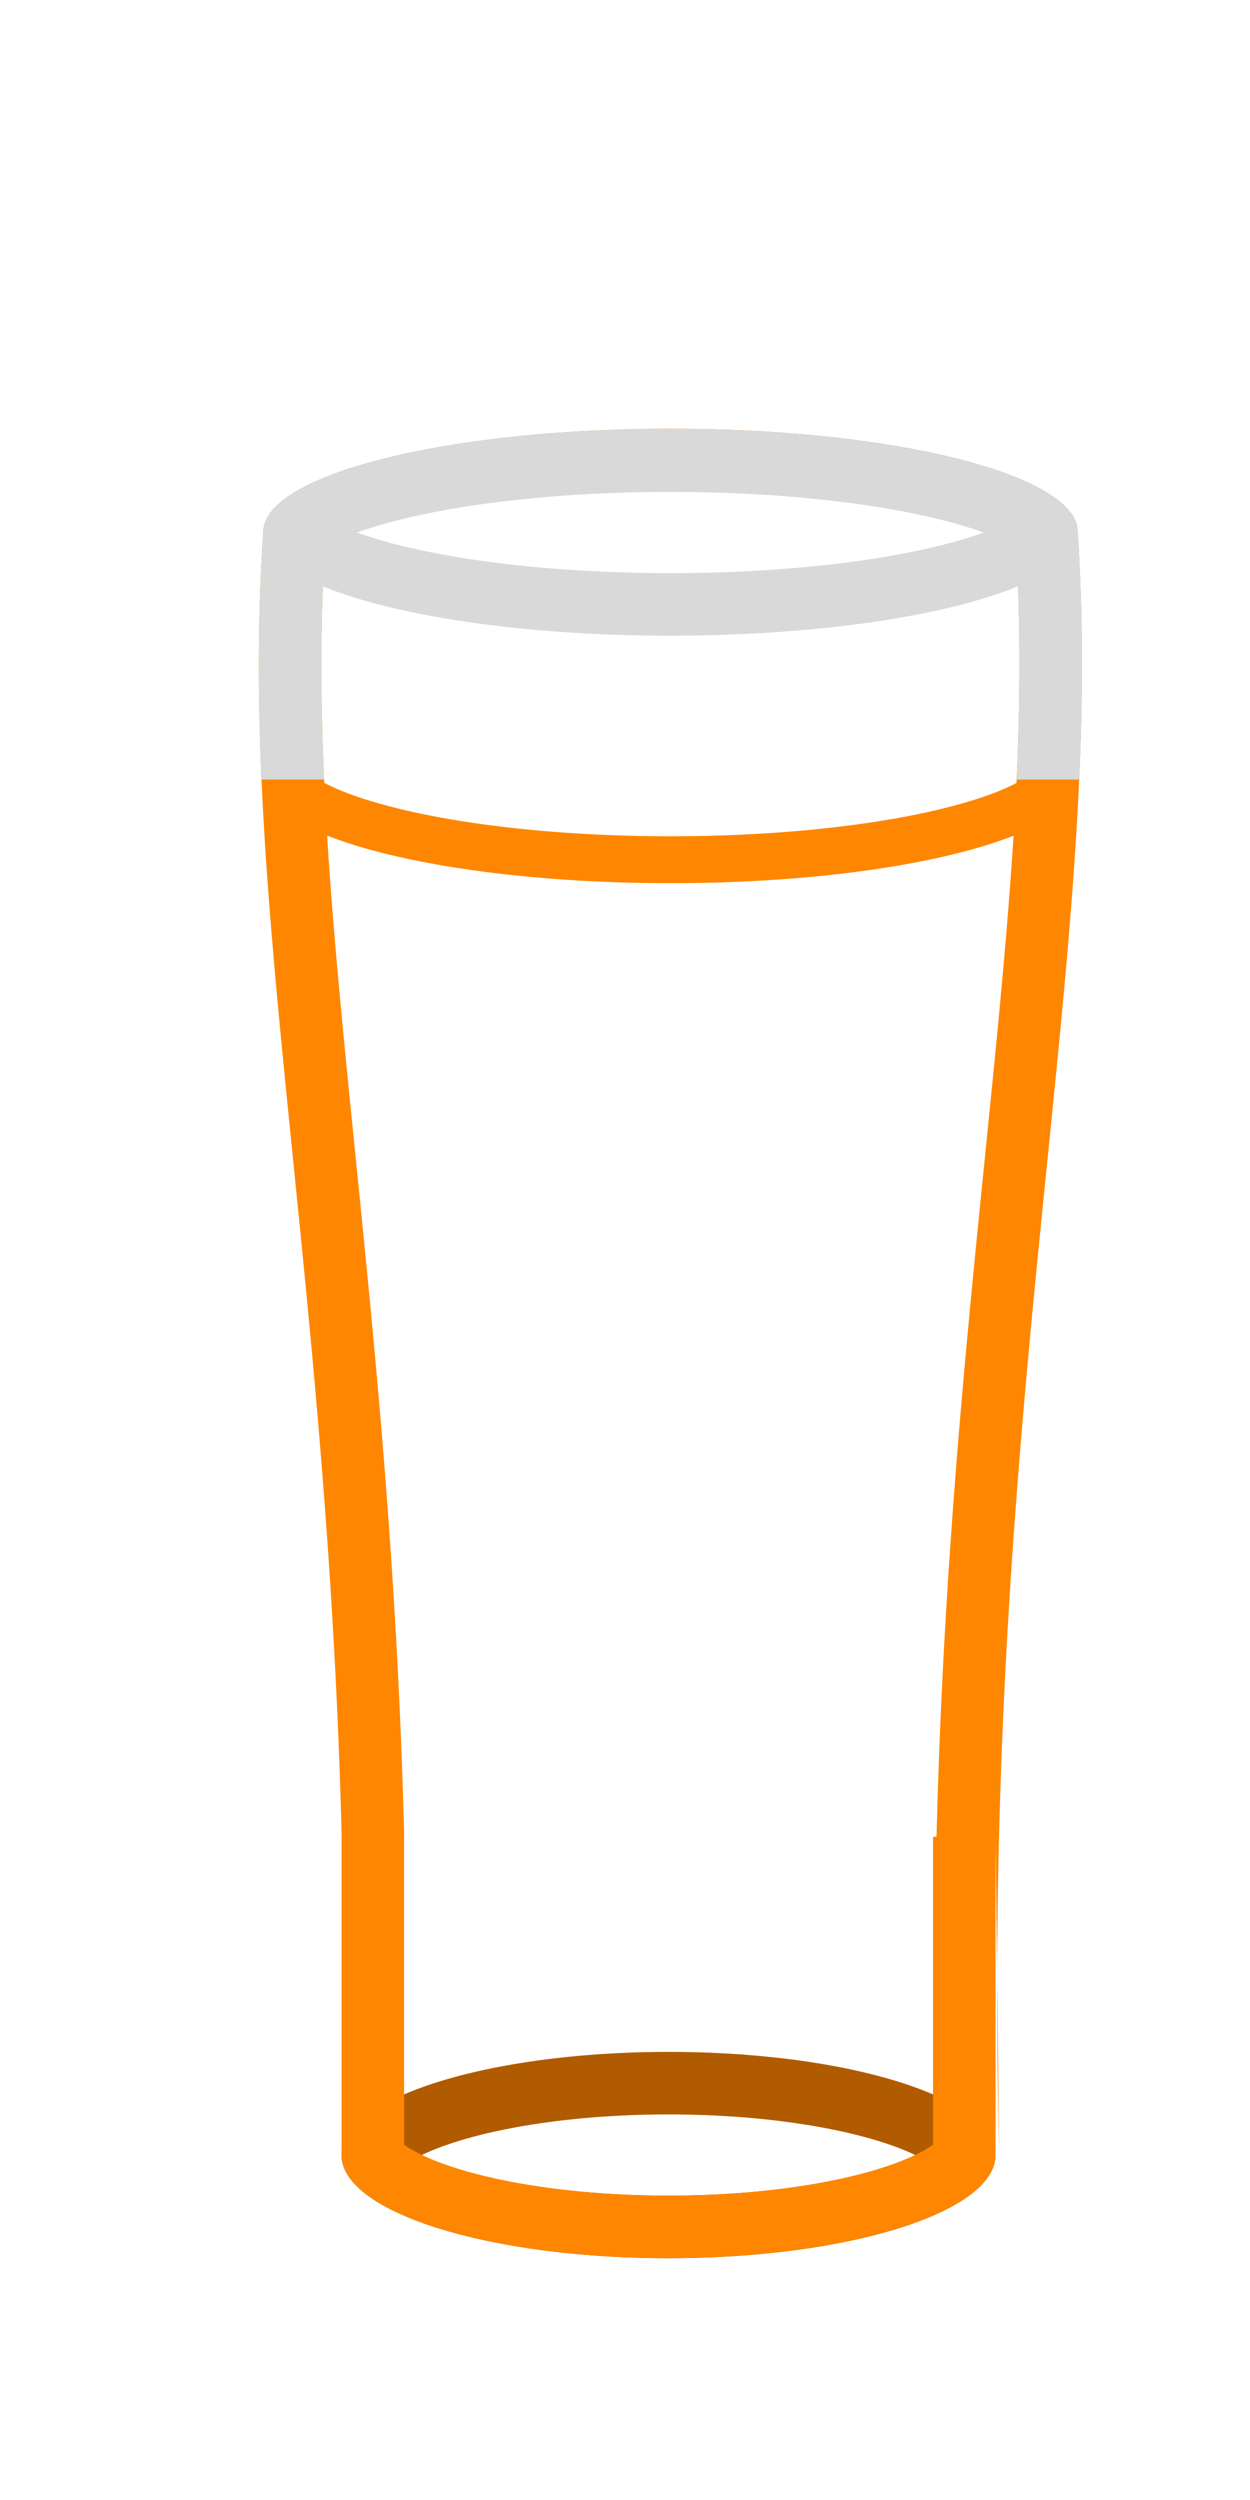 <?xml version="1.0" encoding="UTF-8" standalone="no"?>
<!DOCTYPE svg PUBLIC "-//W3C//DTD SVG 1.1//EN" "http://www.w3.org/Graphics/SVG/1.1/DTD/svg11.dtd">
<svg width="100%" height="100%" viewBox="0 0 40 80" version="1.1" xmlns="http://www.w3.org/2000/svg" xmlns:xlink="http://www.w3.org/1999/xlink" xml:space="preserve" xmlns:serif="http://www.serif.com/" style="fill-rule:evenodd;clip-rule:evenodd;stroke-linejoin:round;stroke-miterlimit:1.414;">
    <g transform="matrix(1,0,0,1,0,-50)">
        <g id="Artboard5" transform="matrix(0.5,0,0,1.026,0,-1.282)">
            <rect x="0" y="50" width="80" height="78" style="fill:none;"/>
            <g transform="matrix(1.993,0,0,1.17,-71.813,6.924)">
                <path d="M57.771,91.501L58.04,91.504L58.307,91.508L58.573,91.514L58.837,91.522L59.098,91.532L59.358,91.543L59.615,91.556L59.87,91.57L60.123,91.587L60.373,91.604L60.621,91.624L60.866,91.645L61.109,91.667L61.348,91.691L61.585,91.716L61.819,91.743L62.05,91.771L62.278,91.801L62.503,91.832L62.725,91.865L62.943,91.898L63.158,91.933L63.369,91.97L63.577,92.008L63.781,92.047L63.981,92.087L64.177,92.128L64.37,92.171L64.558,92.215L64.743,92.26L64.923,92.306L65.099,92.353L65.271,92.401L65.438,92.451L65.601,92.501L65.759,92.553L65.913,92.605L66.062,92.659L66.134,92.686L66.206,92.713L66.276,92.74L66.345,92.768L66.413,92.796L66.479,92.824L66.544,92.853L66.608,92.882L66.671,92.911L66.732,92.94L66.792,92.969L66.851,92.999L66.908,93.028L66.964,93.058L67.019,93.088L67.072,93.119L67.124,93.149L67.174,93.18L67.223,93.211L67.271,93.242L67.318,93.273L67.362,93.305L67.406,93.337L67.448,93.368L67.488,93.4L67.528,93.433L67.565,93.465L67.601,93.498L67.636,93.53L67.669,93.563L67.701,93.596L67.731,93.629L67.759,93.663L67.787,93.696L67.812,93.73L67.836,93.763L67.858,93.797L67.879,93.831L67.898,93.866L67.916,93.9L67.931,93.934L67.946,93.969L67.958,94.004L67.969,94.039L67.979,94.074L67.986,94.109L67.992,94.144L67.997,94.179L67.999,94.214L68,94.25L67.999,94.286L67.997,94.321L67.992,94.356L67.986,94.391L67.979,94.426L67.969,94.461L67.958,94.496L67.946,94.531L67.931,94.566L67.916,94.6L67.898,94.634L67.879,94.669L67.858,94.703L67.836,94.737L67.812,94.77L67.787,94.804L67.759,94.837L67.731,94.871L67.701,94.904L67.669,94.937L67.636,94.97L67.601,95.002L67.565,95.035L67.528,95.067L67.488,95.1L67.448,95.132L67.406,95.163L67.362,95.195L67.318,95.227L67.271,95.258L67.223,95.289L67.174,95.32L67.124,95.351L67.072,95.381L67.019,95.412L66.964,95.442L66.908,95.472L66.851,95.501L66.792,95.531L66.732,95.56L66.671,95.589L66.608,95.618L66.544,95.647L66.479,95.676L66.413,95.704L66.345,95.732L66.276,95.76L66.206,95.787L66.134,95.814L66.062,95.841L65.913,95.895L65.759,95.947L65.601,95.999L65.438,96.049L65.271,96.099L65.099,96.147L64.923,96.194L64.743,96.24L64.558,96.285L64.37,96.329L64.177,96.372L63.981,96.413L63.781,96.453L63.577,96.492L63.369,96.53L63.158,96.567L62.943,96.602L62.725,96.635L62.503,96.668L62.278,96.699L62.05,96.729L61.819,96.757L61.585,96.784L61.348,96.809L61.109,96.833L60.866,96.855L60.621,96.876L60.373,96.896L60.123,96.913L59.87,96.93L59.615,96.944L59.358,96.957L59.098,96.968L58.837,96.978L58.573,96.986L58.307,96.992L58.04,96.996L57.771,96.999L57.5,97L57.229,96.999L56.96,96.996L56.693,96.992L56.427,96.986L56.163,96.978L55.902,96.968L55.642,96.957L55.385,96.944L55.13,96.93L54.877,96.913L54.627,96.896L54.379,96.876L54.134,96.855L53.891,96.833L53.652,96.809L53.415,96.784L53.181,96.757L52.95,96.729L52.722,96.699L52.497,96.668L52.275,96.635L52.057,96.602L51.842,96.567L51.631,96.53L51.423,96.492L51.219,96.453L51.019,96.413L50.823,96.372L50.63,96.329L50.442,96.285L50.257,96.24L50.077,96.194L49.901,96.147L49.729,96.099L49.562,96.049L49.399,95.999L49.241,95.947L49.087,95.895L48.938,95.841L48.866,95.814L48.794,95.787L48.724,95.76L48.655,95.732L48.587,95.704L48.521,95.676L48.456,95.647L48.392,95.618L48.329,95.589L48.268,95.56L48.208,95.531L48.149,95.501L48.092,95.472L48.036,95.442L47.981,95.412L47.928,95.381L47.876,95.351L47.826,95.32L47.777,95.289L47.729,95.258L47.682,95.227L47.638,95.195L47.594,95.163L47.552,95.132L47.512,95.1L47.472,95.067L47.435,95.035L47.399,95.002L47.364,94.97L47.331,94.937L47.299,94.904L47.269,94.871L47.241,94.837L47.213,94.804L47.188,94.77L47.164,94.737L47.142,94.703L47.121,94.669L47.102,94.634L47.084,94.6L47.069,94.566L47.054,94.531L47.042,94.496L47.031,94.461L47.021,94.426L47.014,94.391L47.008,94.356L47.003,94.321L47.001,94.286L47,94.25L47.001,94.214L47.003,94.179L47.008,94.144L47.014,94.109L47.021,94.074L47.031,94.039L47.042,94.004L47.054,93.969L47.069,93.934L47.084,93.9L47.102,93.866L47.121,93.831L47.142,93.797L47.164,93.763L47.188,93.73L47.213,93.696L47.241,93.663L47.269,93.629L47.299,93.596L47.331,93.563L47.364,93.53L47.399,93.498L47.435,93.465L47.472,93.433L47.512,93.4L47.552,93.368L47.594,93.337L47.638,93.305L47.682,93.273L47.729,93.242L47.777,93.211L47.826,93.18L47.876,93.149L47.928,93.119L47.981,93.088L48.036,93.058L48.092,93.028L48.149,92.999L48.208,92.969L48.268,92.94L48.329,92.911L48.392,92.882L48.456,92.853L48.521,92.824L48.587,92.796L48.655,92.768L48.724,92.74L48.794,92.713L48.866,92.686L48.938,92.659L49.087,92.605L49.241,92.553L49.399,92.501L49.562,92.451L49.729,92.401L49.901,92.353L50.077,92.306L50.257,92.26L50.442,92.215L50.63,92.171L50.823,92.128L51.019,92.087L51.219,92.047L51.423,92.008L51.631,91.97L51.842,91.933L52.057,91.898L52.275,91.865L52.497,91.832L52.722,91.801L52.95,91.771L53.181,91.743L53.415,91.716L53.652,91.691L53.891,91.667L54.134,91.645L54.379,91.624L54.627,91.604L54.877,91.587L55.13,91.57L55.385,91.556L55.642,91.543L55.902,91.532L56.163,91.522L56.427,91.514L56.693,91.508L56.96,91.504L57.229,91.501L57.5,91.5L57.771,91.501ZM57.245,93.168L56.992,93.171L56.741,93.175L56.491,93.181L56.244,93.188L55.999,93.197L55.755,93.208L55.514,93.22L55.276,93.233L55.04,93.248L54.806,93.265L54.575,93.283L54.347,93.302L54.122,93.323L53.899,93.345L53.68,93.369L53.464,93.394L53.251,93.42L53.042,93.447L52.836,93.475L52.633,93.505L52.435,93.536L52.24,93.568L52.049,93.601L51.863,93.634L51.68,93.669L51.502,93.705L51.328,93.742L51.159,93.779L50.995,93.817L50.835,93.856L50.68,93.896L50.531,93.936L50.387,93.977L50.248,94.017L50.115,94.059L49.988,94.1L49.867,94.141L49.747,94.184L49.696,94.203L49.643,94.224L49.591,94.244L49.576,94.25L49.591,94.256L49.643,94.276L49.696,94.297L49.747,94.316L49.867,94.359L49.988,94.4L50.115,94.441L50.248,94.483L50.387,94.523L50.531,94.564L50.68,94.604L50.835,94.644L50.995,94.683L51.159,94.721L51.328,94.758L51.502,94.795L51.68,94.831L51.863,94.866L52.049,94.899L52.24,94.932L52.435,94.964L52.633,94.995L52.836,95.025L53.042,95.053L53.251,95.08L53.464,95.106L53.68,95.131L53.899,95.155L54.122,95.177L54.347,95.198L54.575,95.217L54.806,95.235L55.04,95.252L55.276,95.267L55.514,95.28L55.755,95.292L55.999,95.303L56.244,95.312L56.491,95.319L56.741,95.325L56.992,95.329L57.245,95.332L57.5,95.333L57.755,95.332L58.008,95.329L58.259,95.325L58.509,95.319L58.756,95.312L59.001,95.303L59.245,95.292L59.486,95.28L59.724,95.267L59.96,95.252L60.194,95.235L60.425,95.217L60.653,95.198L60.878,95.177L61.101,95.155L61.32,95.131L61.536,95.106L61.749,95.08L61.958,95.053L62.164,95.025L62.367,94.995L62.565,94.964L62.76,94.932L62.951,94.899L63.137,94.866L63.32,94.831L63.498,94.795L63.672,94.758L63.841,94.721L64.005,94.683L64.165,94.644L64.32,94.604L64.469,94.564L64.613,94.523L64.752,94.483L64.885,94.441L65.012,94.4L65.133,94.359L65.253,94.316L65.304,94.297L65.357,94.276L65.409,94.256L65.424,94.25L65.409,94.244L65.357,94.224L65.304,94.203L65.253,94.184L65.133,94.141L65.012,94.1L64.885,94.059L64.752,94.017L64.613,93.977L64.469,93.936L64.32,93.896L64.165,93.856L64.005,93.817L63.841,93.779L63.672,93.742L63.498,93.705L63.32,93.669L63.137,93.634L62.951,93.601L62.76,93.568L62.565,93.536L62.367,93.505L62.164,93.475L61.958,93.447L61.749,93.42L61.536,93.394L61.32,93.369L61.101,93.345L60.878,93.323L60.653,93.302L60.425,93.283L60.194,93.265L59.96,93.248L59.724,93.233L59.486,93.22L59.245,93.208L59.001,93.197L58.756,93.188L58.509,93.181L58.259,93.175L58.008,93.171L57.755,93.168L57.5,93.167L57.245,93.168Z" style="fill:rgb(177,91,0);"/>
            </g>
            <g transform="matrix(2.484,0,0,1.17,-99.918,-35.962)">
                <clipPath id="_clip1">
                    <rect x="43.509" y="94.25" width="26.418" height="11.733"/>
                </clipPath>
                <g clip-path="url(#_clip1)">
                    <path d="M57.771,91.501L58.04,91.504L58.307,91.508L58.573,91.514L58.837,91.522L59.098,91.532L59.358,91.543L59.615,91.556L59.87,91.57L60.123,91.587L60.373,91.604L60.621,91.624L60.866,91.645L61.109,91.667L61.348,91.691L61.585,91.716L61.819,91.743L62.05,91.771L62.278,91.801L62.503,91.832L62.725,91.865L62.943,91.898L63.158,91.933L63.369,91.97L63.577,92.008L63.781,92.047L63.981,92.087L64.177,92.128L64.37,92.171L64.558,92.215L64.743,92.26L64.923,92.306L65.099,92.353L65.271,92.401L65.438,92.451L65.601,92.501L65.759,92.553L65.913,92.605L65.988,92.632L66.062,92.659L66.134,92.686L66.206,92.713L66.276,92.74L66.345,92.768L66.413,92.796L66.479,92.824L66.544,92.853L66.608,92.882L66.671,92.911L66.732,92.94L66.792,92.969L66.851,92.999L66.908,93.028L66.964,93.058L67.019,93.088L67.072,93.119L67.124,93.149L67.174,93.18L67.223,93.211L67.271,93.242L67.318,93.273L67.362,93.305L67.406,93.337L67.448,93.368L67.488,93.4L67.528,93.433L67.565,93.465L67.601,93.498L67.636,93.53L67.669,93.563L67.701,93.596L67.731,93.629L67.759,93.663L67.787,93.696L67.812,93.73L67.836,93.763L67.858,93.797L67.879,93.831L67.898,93.866L67.916,93.9L67.931,93.934L67.946,93.969L67.958,94.004L67.969,94.039L67.979,94.074L67.986,94.109L67.992,94.144L67.997,94.179L67.999,94.214L68,94.25L67.999,94.286L67.997,94.321L67.992,94.356L67.986,94.391L67.979,94.426L67.969,94.461L67.958,94.496L67.946,94.531L67.931,94.566L67.916,94.6L67.898,94.634L67.879,94.669L67.858,94.703L67.836,94.737L67.812,94.77L67.787,94.804L67.759,94.837L67.731,94.871L67.701,94.904L67.669,94.937L67.636,94.97L67.601,95.002L67.565,95.035L67.528,95.067L67.488,95.1L67.448,95.132L67.406,95.163L67.362,95.195L67.318,95.227L67.271,95.258L67.223,95.289L67.174,95.32L67.124,95.351L67.072,95.381L67.019,95.412L66.964,95.442L66.908,95.472L66.851,95.501L66.792,95.531L66.732,95.56L66.671,95.589L66.608,95.618L66.544,95.647L66.479,95.676L66.413,95.704L66.345,95.732L66.276,95.76L66.206,95.787L66.134,95.814L66.062,95.841L65.988,95.868L65.913,95.895L65.759,95.947L65.601,95.999L65.438,96.049L65.271,96.099L65.099,96.147L64.923,96.194L64.743,96.24L64.558,96.285L64.37,96.329L64.177,96.372L63.981,96.413L63.781,96.453L63.577,96.492L63.369,96.53L63.158,96.567L62.943,96.602L62.725,96.635L62.503,96.668L62.278,96.699L62.05,96.729L61.819,96.757L61.585,96.784L61.348,96.809L61.109,96.833L60.866,96.855L60.621,96.876L60.373,96.896L60.123,96.913L59.87,96.93L59.615,96.944L59.358,96.957L59.098,96.968L58.837,96.978L58.573,96.986L58.307,96.992L58.04,96.996L57.771,96.999L57.5,97L57.229,96.999L56.96,96.996L56.693,96.992L56.427,96.986L56.163,96.978L55.902,96.968L55.642,96.957L55.385,96.944L55.13,96.93L54.877,96.913L54.627,96.896L54.379,96.876L54.134,96.855L53.891,96.833L53.652,96.809L53.415,96.784L53.181,96.757L52.95,96.729L52.722,96.699L52.497,96.668L52.275,96.635L52.057,96.602L51.842,96.567L51.631,96.53L51.423,96.492L51.219,96.453L51.019,96.413L50.823,96.372L50.63,96.329L50.442,96.285L50.257,96.24L50.077,96.194L49.901,96.147L49.729,96.099L49.562,96.049L49.399,95.999L49.241,95.947L49.087,95.895L49.012,95.868L48.938,95.841L48.866,95.814L48.794,95.787L48.724,95.76L48.655,95.732L48.587,95.704L48.521,95.676L48.456,95.647L48.392,95.618L48.329,95.589L48.268,95.56L48.208,95.531L48.149,95.501L48.092,95.472L48.036,95.442L47.981,95.412L47.928,95.381L47.876,95.351L47.826,95.32L47.777,95.289L47.729,95.258L47.682,95.227L47.638,95.195L47.594,95.163L47.552,95.132L47.512,95.1L47.472,95.067L47.435,95.035L47.399,95.002L47.364,94.97L47.331,94.937L47.299,94.904L47.269,94.871L47.241,94.837L47.213,94.804L47.188,94.77L47.164,94.737L47.142,94.703L47.121,94.669L47.102,94.634L47.084,94.6L47.069,94.566L47.054,94.531L47.042,94.496L47.031,94.461L47.021,94.426L47.014,94.391L47.008,94.356L47.003,94.321L47.001,94.286L47,94.25L47.001,94.214L47.003,94.179L47.008,94.144L47.014,94.109L47.021,94.074L47.031,94.039L47.042,94.004L47.054,93.969L47.069,93.934L47.084,93.9L47.102,93.866L47.121,93.831L47.142,93.797L47.164,93.763L47.188,93.73L47.213,93.696L47.241,93.663L47.269,93.629L47.299,93.596L47.331,93.563L47.364,93.53L47.399,93.498L47.435,93.465L47.472,93.433L47.512,93.4L47.552,93.368L47.594,93.337L47.638,93.305L47.682,93.273L47.729,93.242L47.777,93.211L47.826,93.18L47.876,93.149L47.928,93.119L47.981,93.088L48.036,93.058L48.092,93.028L48.149,92.999L48.208,92.969L48.268,92.94L48.329,92.911L48.392,92.882L48.456,92.853L48.521,92.824L48.587,92.796L48.655,92.768L48.724,92.74L48.794,92.713L48.866,92.686L48.938,92.659L49.012,92.632L49.087,92.605L49.241,92.553L49.399,92.501L49.562,92.451L49.729,92.401L49.901,92.353L50.077,92.306L50.257,92.26L50.442,92.215L50.63,92.171L50.823,92.128L51.019,92.087L51.219,92.047L51.423,92.008L51.631,91.97L51.842,91.933L52.057,91.898L52.275,91.865L52.497,91.832L52.722,91.801L52.95,91.771L53.181,91.743L53.415,91.716L53.652,91.691L53.891,91.667L54.134,91.645L54.379,91.624L54.627,91.604L54.877,91.587L55.13,91.57L55.385,91.556L55.642,91.543L55.902,91.532L56.163,91.522L56.427,91.514L56.693,91.508L56.96,91.504L57.229,91.501L57.5,91.5L57.771,91.501ZM57.237,92.751L56.976,92.754L56.716,92.758L56.458,92.764L56.202,92.772L55.949,92.781L55.697,92.792L55.448,92.805L55.2,92.819L54.956,92.834L54.714,92.852L54.474,92.87L54.237,92.89L54.003,92.912L53.772,92.935L53.543,92.96L53.318,92.985L53.096,93.013L52.877,93.041L52.661,93.071L52.449,93.102L52.241,93.134L52.036,93.168L51.835,93.202L51.637,93.238L51.444,93.275L51.255,93.313L51.07,93.352L50.889,93.392L50.712,93.433L50.54,93.475L50.373,93.518L50.211,93.562L50.053,93.606L49.9,93.651L49.753,93.697L49.611,93.743L49.472,93.79L49.408,93.813L49.343,93.837L49.28,93.86L49.218,93.884L49.157,93.908L49.098,93.931L49.041,93.955L48.985,93.979L48.931,94.003L48.878,94.026L48.827,94.05L48.778,94.073L48.73,94.097L48.684,94.12L48.64,94.143L48.597,94.165L48.557,94.188L48.518,94.21L48.481,94.232L48.451,94.25L48.481,94.268L48.518,94.29L48.557,94.312L48.597,94.335L48.64,94.357L48.684,94.38L48.73,94.403L48.778,94.427L48.827,94.45L48.878,94.474L48.931,94.497L48.985,94.521L49.041,94.545L49.098,94.569L49.157,94.592L49.218,94.616L49.28,94.64L49.343,94.663L49.408,94.687L49.472,94.71L49.611,94.757L49.753,94.803L49.9,94.849L50.053,94.894L50.211,94.938L50.373,94.982L50.54,95.025L50.712,95.067L50.889,95.108L51.07,95.148L51.255,95.187L51.444,95.225L51.637,95.262L51.835,95.298L52.036,95.332L52.241,95.366L52.449,95.398L52.661,95.429L52.877,95.459L53.096,95.487L53.318,95.515L53.543,95.54L53.772,95.565L54.003,95.588L54.237,95.61L54.474,95.63L54.714,95.648L54.956,95.666L55.2,95.681L55.448,95.695L55.697,95.708L55.949,95.719L56.202,95.728L56.458,95.736L56.716,95.742L56.976,95.746L57.237,95.749L57.5,95.75L57.763,95.749L58.024,95.746L58.284,95.742L58.542,95.736L58.798,95.728L59.051,95.719L59.303,95.708L59.552,95.695L59.8,95.681L60.044,95.666L60.286,95.648L60.526,95.63L60.763,95.61L60.997,95.588L61.228,95.565L61.457,95.54L61.682,95.515L61.904,95.487L62.123,95.459L62.339,95.429L62.551,95.398L62.759,95.366L62.964,95.332L63.165,95.298L63.363,95.262L63.556,95.225L63.745,95.187L63.93,95.148L64.111,95.108L64.288,95.067L64.46,95.025L64.627,94.982L64.789,94.938L64.947,94.894L65.1,94.849L65.247,94.803L65.389,94.757L65.528,94.71L65.592,94.687L65.657,94.663L65.72,94.64L65.782,94.616L65.843,94.592L65.902,94.569L65.959,94.545L66.015,94.521L66.069,94.497L66.122,94.474L66.173,94.45L66.222,94.427L66.27,94.403L66.316,94.38L66.36,94.357L66.403,94.335L66.443,94.312L66.482,94.29L66.519,94.268L66.549,94.25L66.519,94.232L66.482,94.21L66.443,94.188L66.403,94.165L66.36,94.143L66.316,94.12L66.27,94.097L66.222,94.073L66.173,94.05L66.122,94.026L66.069,94.003L66.015,93.979L65.959,93.955L65.902,93.931L65.843,93.908L65.782,93.884L65.72,93.86L65.657,93.837L65.592,93.813L65.528,93.79L65.389,93.743L65.247,93.697L65.1,93.651L64.947,93.606L64.789,93.562L64.627,93.518L64.46,93.475L64.288,93.433L64.111,93.392L63.93,93.352L63.745,93.313L63.556,93.275L63.363,93.238L63.165,93.202L62.964,93.168L62.759,93.134L62.551,93.102L62.339,93.071L62.123,93.041L61.904,93.013L61.682,92.985L61.457,92.96L61.228,92.935L60.997,92.912L60.763,92.89L60.526,92.87L60.286,92.852L60.044,92.834L59.8,92.819L59.552,92.805L59.303,92.792L59.051,92.781L58.798,92.772L58.542,92.764L58.284,92.758L58.024,92.754L57.763,92.751L57.5,92.75L57.237,92.751Z" style="fill:rgb(255,134,0);"/>
                </g>
            </g>
            <g transform="matrix(1.339,0,0,0.858,-12.608,13.376)">
                <path d="M41.965,58.251L42.464,58.255L42.96,58.261L43.452,58.269L43.941,58.28L44.426,58.293L44.907,58.309L45.384,58.326L45.856,58.346L46.325,58.368L46.789,58.392L47.248,58.419L47.703,58.447L48.152,58.478L48.597,58.51L49.036,58.545L49.47,58.581L49.898,58.62L50.321,58.661L50.737,58.703L51.148,58.747L51.552,58.793L51.95,58.841L52.342,58.891L52.727,58.942L53.105,58.995L53.476,59.05L53.841,59.107L54.197,59.165L54.547,59.225L54.889,59.286L55.223,59.349L55.549,59.413L55.868,59.479L56.178,59.546L56.48,59.615L56.773,59.685L57.058,59.757L57.197,59.793L57.334,59.83L57.468,59.867L57.6,59.904L57.731,59.942L57.858,59.979L57.984,60.018L58.107,60.056L58.228,60.095L58.346,60.134L58.462,60.173L58.576,60.213L58.687,60.253L58.796,60.293L58.902,60.334L59.006,60.375L59.107,60.416L59.206,60.457L59.302,60.499L59.396,60.541L59.487,60.583L59.575,60.626L59.661,60.668L59.745,60.711L59.825,60.754L59.903,60.798L59.978,60.841L60.051,60.885L60.12,60.93L60.187,60.974L60.252,61.018L60.313,61.063L60.372,61.108L60.428,61.154L60.481,61.199L60.531,61.245L60.578,61.29L60.622,61.337L60.664,61.383L60.702,61.429L60.737,61.476L60.77,61.523L60.799,61.57L60.826,61.617L60.849,61.664L60.87,61.712L60.887,61.759L60.901,61.807L60.912,61.855L60.92,61.903L60.925,61.952L60.926,62L60.926,62.018L60.954,62.351L60.981,62.684L61.004,63.017L61.026,63.351L61.046,63.684L61.063,64.018L61.078,64.352L61.091,64.687L61.102,65.021L61.112,65.356L61.119,65.692L61.124,66.028L61.127,66.364L61.128,66.7L61.128,67.037L61.126,67.375L61.122,67.713L61.116,68.052L61.108,68.391L61.099,68.731L61.088,69.071L61.075,69.412L61.061,69.754L61.046,70.096L61.028,70.439L61.01,70.783L60.989,71.128L60.968,71.473L60.945,71.819L60.92,72.166L60.895,72.514L60.868,72.863L60.839,73.213L60.81,73.563L60.747,74.268L60.68,74.976L60.608,75.689L60.532,76.406L60.453,77.128L60.37,77.855L60.283,78.587L60.194,79.324L60.102,80.067L60.007,80.815L59.91,81.57L59.711,83.098L59.505,84.652L59.295,86.233L59.084,87.845L58.978,88.662L58.872,89.487L58.767,90.321L58.663,91.163L58.56,92.013L58.458,92.873L58.358,93.741L58.26,94.619L58.164,95.506L58.07,96.402L57.979,97.309L57.89,98.225L57.805,99.152L57.723,100.089L57.684,100.562L57.645,101.037L57.607,101.515L57.571,101.996L57.535,102.48L57.5,102.966L57.467,103.455L57.435,103.947L57.403,104.442L57.374,104.94L57.345,105.441L57.317,105.945L57.291,106.451L57.266,106.961L57.243,107.474L57.221,107.989L57.2,108.508L57.181,109.03L57.163,109.555L57.147,110.083L57.132,110.615L57.119,111.149L57.108,111.687L57.098,112.228L57.09,112.772L57.084,113.32L57.079,113.871L57.076,114.426L57.174,120.839L57.148,120.013L57.126,119.194L57.108,118.383L57.094,117.578L57.084,116.779L57.078,115.988L57.075,115.204L57.076,114.426L57,109.433L57,121L56.999,121.048L56.995,121.097L56.989,121.145L56.98,121.193L56.968,121.241L56.954,121.288L56.938,121.336L56.919,121.383L56.898,121.43L56.874,121.477L56.848,121.524L56.82,121.571L56.789,121.617L56.756,121.663L56.72,121.71L56.682,121.755L56.642,121.801L56.6,121.846L56.555,121.892L56.508,121.937L56.458,121.982L56.407,122.026L56.353,122.07L56.297,122.115L56.239,122.159L56.178,122.202L56.116,122.246L56.051,122.289L55.984,122.332L55.915,122.374L55.844,122.417L55.771,122.459L55.696,122.501L55.619,122.543L55.539,122.584L55.458,122.625L55.375,122.666L55.289,122.707L55.202,122.747L55.113,122.787L55.021,122.827L54.928,122.866L54.833,122.905L54.736,122.944L54.637,122.982L54.536,123.021L54.434,123.058L54.329,123.096L54.223,123.133L54.115,123.17L53.893,123.243L53.665,123.315L53.429,123.385L53.187,123.454L52.938,123.521L52.682,123.587L52.42,123.651L52.152,123.714L51.877,123.775L51.597,123.835L51.31,123.893L51.018,123.95L50.72,124.005L50.416,124.058L50.107,124.109L49.793,124.159L49.473,124.207L49.148,124.253L48.818,124.297L48.484,124.339L48.145,124.38L47.801,124.419L47.452,124.455L47.1,124.49L46.743,124.522L46.382,124.553L46.017,124.581L45.648,124.608L45.275,124.632L44.899,124.654L44.52,124.674L44.137,124.691L43.75,124.707L43.361,124.72L42.969,124.731L42.573,124.739L42.175,124.745L41.775,124.749L41.372,124.75L40.968,124.749L40.568,124.745L40.17,124.739L39.775,124.731L39.382,124.72L38.993,124.707L38.607,124.691L38.224,124.674L37.844,124.654L37.468,124.632L37.095,124.608L36.726,124.581L36.361,124.553L36,124.522L35.643,124.49L35.291,124.455L34.942,124.419L34.599,124.38L34.259,124.339L33.925,124.297L33.595,124.253L33.27,124.207L32.951,124.159L32.636,124.109L32.327,124.058L32.023,124.005L31.725,123.95L31.433,123.893L31.146,123.835L30.866,123.775L30.591,123.714L30.323,123.651L30.061,123.587L29.805,123.521L29.556,123.454L29.314,123.385L29.078,123.315L28.85,123.243L28.628,123.17L28.52,123.133L28.414,123.096L28.309,123.058L28.207,123.021L28.106,122.982L28.007,122.944L27.91,122.905L27.815,122.866L27.722,122.827L27.631,122.787L27.541,122.747L27.454,122.707L27.369,122.666L27.285,122.625L27.204,122.584L27.125,122.543L27.047,122.501L26.972,122.459L26.899,122.417L26.828,122.374L26.759,122.332L26.692,122.289L26.627,122.246L26.565,122.202L26.505,122.159L26.446,122.115L26.39,122.07L26.336,122.026L26.285,121.982L26.236,121.937L26.188,121.892L26.144,121.846L26.101,121.801L26.061,121.755L26.023,121.71L25.987,121.663L25.954,121.617L25.923,121.571L25.895,121.524L25.869,121.477L25.845,121.43L25.824,121.383L25.805,121.336L25.789,121.288L25.775,121.241L25.764,121.193L25.755,121.145L25.748,121.097L25.744,121.048L25.743,121C25.743,121 25.743,109.308 25.743,109.308L25.726,108.823L25.707,108.341L25.688,107.861L25.667,107.384L25.645,106.909L25.621,106.437L25.597,105.968L25.571,105.501L25.545,105.037L25.517,104.575L25.488,104.116L25.459,103.659L25.428,103.205L25.396,102.753L25.33,101.857L25.261,100.97L25.188,100.092L25.112,99.224L25.033,98.364L24.951,97.513L24.867,96.671L24.78,95.838L24.692,95.012L24.601,94.195L24.509,93.386L24.416,92.585L24.321,91.792L24.225,91.006L24.128,90.227L24.031,89.456L23.933,88.691L23.737,87.183L23.541,85.701L23.348,84.243L23.158,82.81L22.974,81.398L22.885,80.7L22.798,80.007L22.713,79.319L22.63,78.636L22.55,77.958L22.473,77.283L22.399,76.613L22.328,75.948L22.26,75.286L22.196,74.627L22.136,73.973L22.08,73.322L22.029,72.674L21.981,72.029L21.96,71.708L21.939,71.387L21.919,71.067L21.901,70.748L21.884,70.429L21.869,70.111L21.854,69.794L21.841,69.477L21.83,69.161L21.819,68.846L21.811,68.531L21.803,68.216L21.797,67.902L21.793,67.588L21.79,67.275L21.789,66.962L21.789,66.65L21.791,66.338L21.795,66.027L21.8,65.715L21.807,65.404L21.815,65.094L21.825,64.783L21.837,64.473L21.851,64.164L21.867,63.854L21.884,63.545L21.904,63.235L21.925,62.926L21.948,62.617L21.973,62.309L22,62L22.002,61.952L22.006,61.903L22.014,61.855L22.025,61.807L22.04,61.759L22.057,61.712L22.077,61.664L22.101,61.617L22.127,61.57L22.156,61.523L22.189,61.476L22.224,61.429L22.263,61.383L22.304,61.337L22.349,61.29L22.396,61.245L22.446,61.199L22.499,61.154L22.555,61.108L22.613,61.063L22.675,61.018L22.739,60.974L22.806,60.93L22.876,60.885L22.948,60.841L23.023,60.798L23.101,60.754L23.182,60.711L23.265,60.668L23.351,60.626L23.439,60.583L23.531,60.541L23.624,60.499L23.72,60.457L23.819,60.416L23.921,60.375L24.024,60.334L24.131,60.293L24.239,60.253L24.351,60.213L24.464,60.173L24.58,60.134L24.699,60.095L24.819,60.056L24.943,60.018L25.068,59.979L25.196,59.942L25.326,59.904L25.458,59.867L25.593,59.83L25.73,59.793L25.869,59.757L26.153,59.685L26.447,59.615L26.749,59.546L27.059,59.479L27.377,59.413L27.703,59.349L28.038,59.286L28.379,59.225L28.729,59.165L29.086,59.107L29.45,59.05L29.821,58.995L30.199,58.942L30.584,58.891L30.976,58.841L31.374,58.793L31.778,58.747L32.189,58.703L32.606,58.661L33.028,58.62L33.456,58.581L33.89,58.545L34.329,58.51L34.774,58.478L35.224,58.447L35.678,58.419L36.137,58.392L36.601,58.368L37.07,58.346L37.543,58.326L38.02,58.309L38.501,58.293L38.986,58.28L39.474,58.269L39.967,58.261L40.462,58.255L40.961,58.251L41.463,58.25L41.965,58.251ZM40.98,60.525L40.501,60.528L40.024,60.534L39.551,60.542L39.082,60.552L38.616,60.565L38.155,60.58L37.697,60.597L37.244,60.616L36.796,60.637L36.352,60.66L35.913,60.685L35.479,60.712L35.05,60.742L34.626,60.773L34.209,60.805L33.796,60.84L33.39,60.877L32.99,60.915L32.596,60.955L32.209,60.997L31.828,61.04L31.455,61.085L31.088,61.132L30.729,61.18L30.377,61.229L30.033,61.28L29.697,61.332L29.369,61.386L29.049,61.44L28.739,61.496L28.437,61.553L28.144,61.611L27.86,61.669L27.587,61.729L27.323,61.789L27.069,61.849L26.821,61.912L26.709,61.941L26.594,61.972L26.483,62.002L26.374,62.033L26.268,62.064L26.165,62.094L26.065,62.125L25.968,62.155L25.874,62.185L25.783,62.215L25.696,62.245L25.612,62.274L25.531,62.303L25.454,62.332L25.38,62.36L25.309,62.388L25.242,62.415L25.179,62.441L25.12,62.467L25.064,62.492L25.012,62.516L24.964,62.539L24.946,62.548L24.93,62.752L24.908,63.05L24.887,63.349L24.868,63.647L24.852,63.946L24.836,64.246L24.823,64.546L24.811,64.846L24.801,65.146L24.793,65.447L24.786,65.749L24.781,66.051L24.778,66.353L24.776,66.656L24.776,66.96L24.777,67.264L24.78,67.568L24.784,67.874L24.79,68.18L24.797,68.486L24.806,68.793L24.816,69.101L24.827,69.41L24.84,69.72L24.854,70.03L24.869,70.341L24.886,70.653L24.904,70.965L24.923,71.279L24.943,71.593L24.964,71.907L25.011,72.541L25.062,73.178L25.117,73.819L25.176,74.465L25.239,75.114L25.305,75.768L25.376,76.426L25.449,77.089L25.526,77.757L25.605,78.43L25.687,79.109L25.772,79.792L25.858,80.481L25.947,81.176L26.131,82.584L26.32,84.015L26.513,85.473L26.709,86.957L26.906,88.469L27.004,89.237L27.102,90.011L27.199,90.794L27.295,91.584L27.391,92.382L27.485,93.188L27.578,94.002L27.669,94.824L27.758,95.656L27.845,96.496L27.93,97.344L28.012,98.202L28.092,99.069L28.168,99.945L28.242,100.83L28.312,101.725L28.379,102.629L28.411,103.086L28.442,103.545L28.472,104.006L28.501,104.47L28.529,104.936L28.556,105.404L28.582,105.876L28.606,106.35L28.63,106.826L28.652,107.306L28.673,107.787L28.693,108.272L28.712,108.759L28.73,109.277L28.73,120.621L28.757,120.636L28.793,120.656L28.833,120.677L28.875,120.699L28.92,120.722L28.968,120.746L29.019,120.77L29.073,120.795L29.13,120.82L29.189,120.846L29.251,120.872L29.315,120.899L29.383,120.926L29.452,120.953L29.525,120.98L29.599,121.008L29.677,121.036L29.756,121.064L29.832,121.09L30.01,121.148L30.191,121.205L30.38,121.261L30.578,121.317L30.784,121.373L30.999,121.428L31.221,121.483L31.451,121.537L31.689,121.59L31.933,121.642L32.185,121.693L32.444,121.743L32.709,121.792L32.981,121.839L33.259,121.886L33.543,121.93L33.833,121.974L34.128,122.016L34.429,122.056L34.736,122.095L35.048,122.132L35.364,122.168L35.686,122.202L36.012,122.234L36.343,122.264L36.679,122.292L37.018,122.319L37.362,122.343L37.71,122.366L38.061,122.386L38.416,122.405L38.775,122.421L39.137,122.436L39.502,122.448L39.87,122.458L40.242,122.466L40.616,122.472L40.992,122.475L41.372,122.476L41.751,122.475L42.127,122.472L42.502,122.466L42.873,122.458L43.241,122.448L43.606,122.436L43.968,122.421L44.327,122.405L44.682,122.386L45.034,122.366L45.381,122.343L45.725,122.319L46.065,122.292L46.4,122.264L46.731,122.234L47.057,122.202L47.379,122.168L47.696,122.132L48.007,122.095L48.314,122.056L48.615,122.016L48.911,121.974L49.201,121.93L49.484,121.886L49.762,121.839L50.034,121.792L50.299,121.743L50.558,121.693L50.81,121.642L51.054,121.59L51.292,121.537L51.522,121.483L51.744,121.428L51.959,121.373L52.165,121.317L52.363,121.261L52.553,121.205L52.733,121.148L52.911,121.09L52.987,121.064L53.067,121.036L53.144,121.008L53.219,120.98L53.291,120.953L53.361,120.926L53.428,120.899L53.493,120.872L53.554,120.846L53.614,120.82L53.67,120.795L53.724,120.77L53.775,120.746L53.823,120.722L53.868,120.699L53.91,120.677L53.95,120.656L53.987,120.636L54.013,120.621L54.013,109.433L54.179,109.432L54.195,108.969L54.214,108.442L54.235,107.918L54.258,107.397L54.281,106.879L54.306,106.364L54.333,105.853L54.36,105.344L54.389,104.839L54.42,104.336L54.451,103.836L54.484,103.34L54.517,102.846L54.552,102.355L54.588,101.867L54.625,101.382L54.663,100.899L54.702,100.42L54.742,99.942L54.825,98.997L54.911,98.063L55,97.139L55.092,96.225L55.186,95.322L55.283,94.428L55.382,93.545L55.483,92.671L55.585,91.807L55.689,90.952L55.794,90.106L55.899,89.269L56.005,88.441L56.111,87.62L56.323,86.006L56.533,84.424L56.738,82.871L56.938,81.347L57.034,80.596L57.128,79.851L57.22,79.113L57.309,78.381L57.394,77.655L57.477,76.934L57.555,76.22L57.63,75.511L57.701,74.807L57.767,74.109L57.829,73.414L57.858,73.07L57.886,72.726L57.913,72.383L57.938,72.042L57.962,71.701L57.984,71.361L58.006,71.023L58.025,70.685L58.044,70.349L58.061,70.013L58.076,69.678L58.09,69.344L58.102,69.011L58.113,68.679L58.122,68.348L58.129,68.017L58.135,67.688L58.139,67.359L58.141,67.03L58.141,66.703L58.14,66.376L58.137,66.049L58.132,65.724L58.125,65.398L58.116,65.074L58.105,64.749L58.093,64.426L58.078,64.102L58.061,63.78L58.042,63.457L58.021,63.135L57.998,62.813L57.977,62.547L57.962,62.539L57.914,62.516L57.862,62.492L57.807,62.467L57.747,62.441L57.684,62.415L57.617,62.388L57.547,62.36L57.473,62.332L57.395,62.303L57.314,62.274L57.23,62.245L57.143,62.215L57.052,62.185L56.958,62.155L56.862,62.125L56.762,62.094L56.659,62.064L56.553,62.033L56.444,62.002L56.332,61.972L56.217,61.941L56.105,61.912L55.857,61.849L55.603,61.789L55.34,61.729L55.066,61.669L54.783,61.611L54.49,61.553L54.188,61.496L53.877,61.44L53.557,61.386L53.229,61.332L52.893,61.28L52.549,61.229L52.198,61.18L51.838,61.132L51.472,61.085L51.098,61.04L50.717,60.997L50.33,60.955L49.936,60.915L49.536,60.877L49.13,60.84L48.718,60.805L48.3,60.773L47.876,60.742L47.448,60.712L47.014,60.685L46.574,60.66L46.131,60.637L45.682,60.616L45.229,60.597L44.772,60.58L44.31,60.565L43.844,60.552L43.375,60.542L42.902,60.534L42.426,60.528L41.946,60.525L41.463,60.524L40.98,60.525Z" style="fill:rgb(255,134,0);"/>
            </g>
            <g transform="matrix(1.339,0,0,0.858,-12.608,13.376)">
                <clipPath id="_clip2">
                    <rect x="14.073" y="55" width="49" height="16"/>
                </clipPath>
                <g clip-path="url(#_clip2)">
                    <path d="M41.965,58.251L42.464,58.255L42.96,58.261L43.452,58.269L43.941,58.28L44.426,58.293L44.907,58.309L45.384,58.326L45.856,58.346L46.325,58.368L46.789,58.392L47.248,58.419L47.703,58.447L48.152,58.478L48.597,58.51L49.036,58.545L49.47,58.581L49.898,58.62L50.321,58.661L50.737,58.703L51.148,58.747L51.552,58.793L51.95,58.841L52.342,58.891L52.727,58.942L53.105,58.995L53.476,59.05L53.841,59.107L54.197,59.165L54.547,59.225L54.889,59.286L55.223,59.349L55.549,59.413L55.868,59.479L56.178,59.546L56.48,59.615L56.773,59.685L57.058,59.757L57.197,59.793L57.334,59.83L57.468,59.867L57.6,59.904L57.731,59.942L57.858,59.979L57.984,60.018L58.107,60.056L58.228,60.095L58.346,60.134L58.462,60.173L58.576,60.213L58.687,60.253L58.796,60.293L58.902,60.334L59.006,60.375L59.107,60.416L59.206,60.457L59.302,60.499L59.396,60.541L59.487,60.583L59.575,60.626L59.661,60.668L59.745,60.711L59.825,60.754L59.903,60.798L59.978,60.841L60.051,60.885L60.12,60.93L60.187,60.974L60.252,61.018L60.313,61.063L60.372,61.108L60.428,61.154L60.481,61.199L60.531,61.245L60.578,61.29L60.622,61.337L60.664,61.383L60.702,61.429L60.737,61.476L60.77,61.523L60.799,61.57L60.826,61.617L60.849,61.664L60.87,61.712L60.887,61.759L60.901,61.807L60.912,61.855L60.92,61.903L60.925,61.952L60.926,62L60.926,62.018L60.954,62.351L60.981,62.684L61.004,63.017L61.026,63.351L61.046,63.684L61.063,64.018L61.078,64.352L61.091,64.687L61.102,65.021L61.112,65.356L61.119,65.692L61.124,66.028L61.127,66.364L61.128,66.7L61.128,67.037L61.126,67.375L61.122,67.713L61.116,68.052L61.108,68.391L61.099,68.731L61.088,69.071L61.075,69.412L61.061,69.754L61.046,70.096L61.028,70.439L61.01,70.783L60.989,71.128L60.968,71.473L60.945,71.819L60.92,72.166L60.895,72.514L60.868,72.863L60.839,73.213L60.81,73.563L60.747,74.268L60.68,74.976L60.608,75.689L60.532,76.406L60.453,77.128L60.37,77.855L60.283,78.587L60.194,79.324L60.102,80.067L60.007,80.815L59.91,81.57L59.711,83.098L59.505,84.652L59.295,86.233L59.084,87.845L58.978,88.662L58.872,89.487L58.767,90.321L58.663,91.163L58.56,92.013L58.458,92.873L58.358,93.741L58.26,94.619L58.164,95.506L58.07,96.402L57.979,97.309L57.89,98.225L57.805,99.152L57.723,100.089L57.684,100.562L57.645,101.037L57.607,101.515L57.571,101.996L57.535,102.48L57.5,102.966L57.467,103.455L57.435,103.947L57.403,104.442L57.374,104.94L57.345,105.441L57.317,105.945L57.291,106.451L57.266,106.961L57.243,107.474L57.221,107.989L57.2,108.508L57.181,109.03L57.163,109.555L57.147,110.083L57.132,110.615L57.119,111.149L57.108,111.687L57.098,112.228L57.09,112.772L57.084,113.32L57.079,113.871L57.076,114.426L57.174,120.839L57.148,120.013L57.126,119.194L57.108,118.383L57.094,117.578L57.084,116.779L57.078,115.988L57.075,115.204L57.076,114.426L57,109.433L57,121L56.999,121.048L56.995,121.097L56.989,121.145L56.98,121.193L56.968,121.241L56.954,121.288L56.938,121.336L56.919,121.383L56.898,121.43L56.874,121.477L56.848,121.524L56.82,121.571L56.789,121.617L56.756,121.663L56.72,121.71L56.682,121.755L56.642,121.801L56.6,121.846L56.555,121.892L56.508,121.937L56.458,121.982L56.407,122.026L56.353,122.07L56.297,122.115L56.239,122.159L56.178,122.202L56.116,122.246L56.051,122.289L55.984,122.332L55.915,122.374L55.844,122.417L55.771,122.459L55.696,122.501L55.619,122.543L55.539,122.584L55.458,122.625L55.375,122.666L55.289,122.707L55.202,122.747L55.113,122.787L55.021,122.827L54.928,122.866L54.833,122.905L54.736,122.944L54.637,122.982L54.536,123.021L54.434,123.058L54.329,123.096L54.223,123.133L54.115,123.17L53.893,123.243L53.665,123.315L53.429,123.385L53.187,123.454L52.938,123.521L52.682,123.587L52.42,123.651L52.152,123.714L51.877,123.775L51.597,123.835L51.31,123.893L51.018,123.95L50.72,124.005L50.416,124.058L50.107,124.109L49.793,124.159L49.473,124.207L49.148,124.253L48.818,124.297L48.484,124.339L48.145,124.38L47.801,124.419L47.452,124.455L47.1,124.49L46.743,124.522L46.382,124.553L46.017,124.581L45.648,124.608L45.275,124.632L44.899,124.654L44.52,124.674L44.137,124.691L43.75,124.707L43.361,124.72L42.969,124.731L42.573,124.739L42.175,124.745L41.775,124.749L41.372,124.75L40.968,124.749L40.568,124.745L40.17,124.739L39.775,124.731L39.382,124.72L38.993,124.707L38.607,124.691L38.224,124.674L37.844,124.654L37.468,124.632L37.095,124.608L36.726,124.581L36.361,124.553L36,124.522L35.643,124.49L35.291,124.455L34.942,124.419L34.599,124.38L34.259,124.339L33.925,124.297L33.595,124.253L33.27,124.207L32.951,124.159L32.636,124.109L32.327,124.058L32.023,124.005L31.725,123.95L31.433,123.893L31.146,123.835L30.866,123.775L30.591,123.714L30.323,123.651L30.061,123.587L29.805,123.521L29.556,123.454L29.314,123.385L29.078,123.315L28.85,123.243L28.628,123.17L28.52,123.133L28.414,123.096L28.309,123.058L28.207,123.021L28.106,122.982L28.007,122.944L27.91,122.905L27.815,122.866L27.722,122.827L27.631,122.787L27.541,122.747L27.454,122.707L27.369,122.666L27.285,122.625L27.204,122.584L27.125,122.543L27.047,122.501L26.972,122.459L26.899,122.417L26.828,122.374L26.759,122.332L26.692,122.289L26.627,122.246L26.565,122.202L26.505,122.159L26.446,122.115L26.39,122.07L26.336,122.026L26.285,121.982L26.236,121.937L26.188,121.892L26.144,121.846L26.101,121.801L26.061,121.755L26.023,121.71L25.987,121.663L25.954,121.617L25.923,121.571L25.895,121.524L25.869,121.477L25.845,121.43L25.824,121.383L25.805,121.336L25.789,121.288L25.775,121.241L25.764,121.193L25.755,121.145L25.748,121.097L25.744,121.048L25.743,121C25.743,121 25.743,109.308 25.743,109.308L25.726,108.823L25.707,108.341L25.688,107.861L25.667,107.384L25.645,106.909L25.621,106.437L25.597,105.968L25.571,105.501L25.545,105.037L25.517,104.575L25.488,104.116L25.459,103.659L25.428,103.205L25.396,102.753L25.33,101.857L25.261,100.97L25.188,100.092L25.112,99.224L25.033,98.364L24.951,97.513L24.867,96.671L24.78,95.838L24.692,95.012L24.601,94.195L24.509,93.386L24.416,92.585L24.321,91.792L24.225,91.006L24.128,90.227L24.031,89.456L23.933,88.691L23.737,87.183L23.541,85.701L23.348,84.243L23.158,82.81L22.974,81.398L22.885,80.7L22.798,80.007L22.713,79.319L22.63,78.636L22.55,77.958L22.473,77.283L22.399,76.613L22.328,75.948L22.26,75.286L22.196,74.627L22.136,73.973L22.08,73.322L22.029,72.674L21.981,72.029L21.96,71.708L21.939,71.387L21.919,71.067L21.901,70.748L21.884,70.429L21.869,70.111L21.854,69.794L21.841,69.477L21.83,69.161L21.819,68.846L21.811,68.531L21.803,68.216L21.797,67.902L21.793,67.588L21.79,67.275L21.789,66.962L21.789,66.65L21.791,66.338L21.795,66.027L21.8,65.715L21.807,65.404L21.815,65.094L21.825,64.783L21.837,64.473L21.851,64.164L21.867,63.854L21.884,63.545L21.904,63.235L21.925,62.926L21.948,62.617L21.973,62.309L22,62L22.002,61.952L22.006,61.903L22.014,61.855L22.025,61.807L22.04,61.759L22.057,61.712L22.077,61.664L22.101,61.617L22.127,61.57L22.156,61.523L22.189,61.476L22.224,61.429L22.263,61.383L22.304,61.337L22.349,61.29L22.396,61.245L22.446,61.199L22.499,61.154L22.555,61.108L22.613,61.063L22.675,61.018L22.739,60.974L22.806,60.93L22.876,60.885L22.948,60.841L23.023,60.798L23.101,60.754L23.182,60.711L23.265,60.668L23.351,60.626L23.439,60.583L23.531,60.541L23.624,60.499L23.72,60.457L23.819,60.416L23.921,60.375L24.024,60.334L24.131,60.293L24.239,60.253L24.351,60.213L24.464,60.173L24.58,60.134L24.699,60.095L24.819,60.056L24.943,60.018L25.068,59.979L25.196,59.942L25.326,59.904L25.458,59.867L25.593,59.83L25.73,59.793L25.869,59.757L26.153,59.685L26.447,59.615L26.749,59.546L27.059,59.479L27.377,59.413L27.703,59.349L28.038,59.286L28.379,59.225L28.729,59.165L29.086,59.107L29.45,59.05L29.821,58.995L30.199,58.942L30.584,58.891L30.976,58.841L31.374,58.793L31.778,58.747L32.189,58.703L32.606,58.661L33.028,58.62L33.456,58.581L33.89,58.545L34.329,58.51L34.774,58.478L35.224,58.447L35.678,58.419L36.137,58.392L36.601,58.368L37.07,58.346L37.543,58.326L38.02,58.309L38.501,58.293L38.986,58.28L39.474,58.269L39.967,58.261L40.462,58.255L40.961,58.251L41.463,58.25L41.965,58.251ZM40.98,60.525L40.501,60.528L40.024,60.534L39.551,60.542L39.082,60.552L38.616,60.565L38.155,60.58L37.697,60.597L37.244,60.616L36.796,60.637L36.352,60.66L35.913,60.685L35.479,60.712L35.05,60.742L34.626,60.773L34.209,60.805L33.796,60.84L33.39,60.877L32.99,60.915L32.596,60.955L32.209,60.997L31.828,61.04L31.455,61.085L31.088,61.132L30.729,61.18L30.377,61.229L30.033,61.28L29.697,61.332L29.369,61.386L29.049,61.44L28.739,61.496L28.437,61.553L28.144,61.611L27.86,61.669L27.587,61.729L27.323,61.789L27.069,61.849L26.821,61.912L26.709,61.941L26.594,61.972L26.483,62.002L26.374,62.033L26.268,62.064L26.165,62.094L26.065,62.125L25.968,62.155L25.874,62.185L25.783,62.215L25.696,62.245L25.612,62.274L25.531,62.303L25.454,62.332L25.38,62.36L25.309,62.388L25.242,62.415L25.179,62.441L25.12,62.467L25.064,62.492L25.012,62.516L24.964,62.539L24.946,62.548L24.93,62.752L24.908,63.05L24.887,63.349L24.868,63.647L24.852,63.946L24.836,64.246L24.823,64.546L24.811,64.846L24.801,65.146L24.793,65.447L24.786,65.749L24.781,66.051L24.778,66.353L24.776,66.656L24.776,66.96L24.777,67.264L24.78,67.568L24.784,67.874L24.79,68.18L24.797,68.486L24.806,68.793L24.816,69.101L24.827,69.41L24.84,69.72L24.854,70.03L24.869,70.341L24.886,70.653L24.904,70.965L24.923,71.279L24.943,71.593L24.964,71.907L25.011,72.541L25.062,73.178L25.117,73.819L25.176,74.465L25.239,75.114L25.305,75.768L25.376,76.426L25.449,77.089L25.526,77.757L25.605,78.43L25.687,79.109L25.772,79.792L25.858,80.481L25.947,81.176L26.131,82.584L26.32,84.015L26.513,85.473L26.709,86.957L26.906,88.469L27.004,89.237L27.102,90.011L27.199,90.794L27.295,91.584L27.391,92.382L27.485,93.188L27.578,94.002L27.669,94.824L27.758,95.656L27.845,96.496L27.93,97.344L28.012,98.202L28.092,99.069L28.168,99.945L28.242,100.83L28.312,101.725L28.379,102.629L28.411,103.086L28.442,103.545L28.472,104.006L28.501,104.47L28.529,104.936L28.556,105.404L28.582,105.876L28.606,106.35L28.63,106.826L28.652,107.306L28.673,107.787L28.693,108.272L28.712,108.759L28.73,109.277L28.73,120.621L28.757,120.636L28.793,120.656L28.833,120.677L28.875,120.699L28.92,120.722L28.968,120.746L29.019,120.77L29.073,120.795L29.13,120.82L29.189,120.846L29.251,120.872L29.315,120.899L29.383,120.926L29.452,120.953L29.525,120.98L29.599,121.008L29.677,121.036L29.756,121.064L29.832,121.09L30.01,121.148L30.191,121.205L30.38,121.261L30.578,121.317L30.784,121.373L30.999,121.428L31.221,121.483L31.451,121.537L31.689,121.59L31.933,121.642L32.185,121.693L32.444,121.743L32.709,121.792L32.981,121.839L33.259,121.886L33.543,121.93L33.833,121.974L34.128,122.016L34.429,122.056L34.736,122.095L35.048,122.132L35.364,122.168L35.686,122.202L36.012,122.234L36.343,122.264L36.679,122.292L37.018,122.319L37.362,122.343L37.71,122.366L38.061,122.386L38.416,122.405L38.775,122.421L39.137,122.436L39.502,122.448L39.87,122.458L40.242,122.466L40.616,122.472L40.992,122.475L41.372,122.476L41.751,122.475L42.127,122.472L42.502,122.466L42.873,122.458L43.241,122.448L43.606,122.436L43.968,122.421L44.327,122.405L44.682,122.386L45.034,122.366L45.381,122.343L45.725,122.319L46.065,122.292L46.4,122.264L46.731,122.234L47.057,122.202L47.379,122.168L47.696,122.132L48.007,122.095L48.314,122.056L48.615,122.016L48.911,121.974L49.201,121.93L49.484,121.886L49.762,121.839L50.034,121.792L50.299,121.743L50.558,121.693L50.81,121.642L51.054,121.59L51.292,121.537L51.522,121.483L51.744,121.428L51.959,121.373L52.165,121.317L52.363,121.261L52.553,121.205L52.733,121.148L52.911,121.09L52.987,121.064L53.067,121.036L53.144,121.008L53.219,120.98L53.291,120.953L53.361,120.926L53.428,120.899L53.493,120.872L53.554,120.846L53.614,120.82L53.67,120.795L53.724,120.77L53.775,120.746L53.823,120.722L53.868,120.699L53.91,120.677L53.95,120.656L53.987,120.636L54.013,120.621L54.013,109.433L54.179,109.432L54.195,108.969L54.214,108.442L54.235,107.918L54.258,107.397L54.281,106.879L54.306,106.364L54.333,105.853L54.36,105.344L54.389,104.839L54.42,104.336L54.451,103.836L54.484,103.34L54.517,102.846L54.552,102.355L54.588,101.867L54.625,101.382L54.663,100.899L54.702,100.42L54.742,99.942L54.825,98.997L54.911,98.063L55,97.139L55.092,96.225L55.186,95.322L55.283,94.428L55.382,93.545L55.483,92.671L55.585,91.807L55.689,90.952L55.794,90.106L55.899,89.269L56.005,88.441L56.111,87.62L56.323,86.006L56.533,84.424L56.738,82.871L56.938,81.347L57.034,80.596L57.128,79.851L57.22,79.113L57.309,78.381L57.394,77.655L57.477,76.934L57.555,76.22L57.63,75.511L57.701,74.807L57.767,74.109L57.829,73.414L57.858,73.07L57.886,72.726L57.913,72.383L57.938,72.042L57.962,71.701L57.984,71.361L58.006,71.023L58.025,70.685L58.044,70.349L58.061,70.013L58.076,69.678L58.09,69.344L58.102,69.011L58.113,68.679L58.122,68.348L58.129,68.017L58.135,67.688L58.139,67.359L58.141,67.03L58.141,66.703L58.14,66.376L58.137,66.049L58.132,65.724L58.125,65.398L58.116,65.074L58.105,64.749L58.093,64.426L58.078,64.102L58.061,63.78L58.042,63.457L58.021,63.135L57.998,62.813L57.977,62.547L57.962,62.539L57.914,62.516L57.862,62.492L57.807,62.467L57.747,62.441L57.684,62.415L57.617,62.388L57.547,62.36L57.473,62.332L57.395,62.303L57.314,62.274L57.23,62.245L57.143,62.215L57.052,62.185L56.958,62.155L56.862,62.125L56.762,62.094L56.659,62.064L56.553,62.033L56.444,62.002L56.332,61.972L56.217,61.941L56.105,61.912L55.857,61.849L55.603,61.789L55.34,61.729L55.066,61.669L54.783,61.611L54.49,61.553L54.188,61.496L53.877,61.44L53.557,61.386L53.229,61.332L52.893,61.28L52.549,61.229L52.198,61.18L51.838,61.132L51.472,61.085L51.098,61.04L50.717,60.997L50.33,60.955L49.936,60.915L49.536,60.877L49.13,60.84L48.718,60.805L48.3,60.773L47.876,60.742L47.448,60.712L47.014,60.685L46.574,60.66L46.131,60.637L45.682,60.616L45.229,60.597L44.772,60.58L44.31,60.565L43.844,60.552L43.375,60.542L42.902,60.534L42.426,60.528L41.946,60.525L41.463,60.524L40.98,60.525Z" style="fill:rgb(217,217,217);"/>
                </g>
            </g>
            <g transform="matrix(2.482,0,0,1.17,-99.811,-43.681)">
                <path d="M57.771,91.501L58.04,91.504L58.307,91.508L58.573,91.514L58.837,91.522L59.098,91.532L59.358,91.543L59.615,91.556L59.87,91.57L60.123,91.587L60.373,91.604L60.621,91.624L60.866,91.645L61.109,91.667L61.348,91.691L61.585,91.716L61.819,91.743L62.05,91.771L62.278,91.801L62.503,91.832L62.725,91.865L62.943,91.898L63.158,91.933L63.369,91.97L63.577,92.008L63.781,92.047L63.981,92.087L64.177,92.128L64.37,92.171L64.558,92.215L64.743,92.26L64.923,92.306L65.099,92.353L65.271,92.401L65.438,92.451L65.601,92.501L65.759,92.553L65.913,92.605L65.988,92.632L66.062,92.659L66.134,92.686L66.206,92.713L66.276,92.74L66.345,92.768L66.413,92.796L66.479,92.824L66.544,92.853L66.608,92.882L66.671,92.911L66.732,92.94L66.792,92.969L66.851,92.999L66.908,93.028L66.964,93.058L67.019,93.088L67.072,93.119L67.124,93.149L67.174,93.18L67.223,93.211L67.271,93.242L67.318,93.273L67.362,93.305L67.406,93.337L67.448,93.368L67.488,93.4L67.528,93.433L67.565,93.465L67.601,93.498L67.636,93.53L67.669,93.563L67.701,93.596L67.731,93.629L67.759,93.663L67.787,93.696L67.812,93.73L67.836,93.763L67.858,93.797L67.879,93.831L67.898,93.866L67.916,93.9L67.931,93.934L67.946,93.969L67.958,94.004L67.969,94.039L67.979,94.074L67.986,94.109L67.992,94.144L67.997,94.179L67.999,94.214L68,94.25L67.999,94.286L67.997,94.321L67.992,94.356L67.986,94.391L67.979,94.426L67.969,94.461L67.958,94.496L67.946,94.531L67.931,94.566L67.916,94.6L67.898,94.634L67.879,94.669L67.858,94.703L67.836,94.737L67.812,94.77L67.787,94.804L67.759,94.837L67.731,94.871L67.701,94.904L67.669,94.937L67.636,94.97L67.601,95.002L67.565,95.035L67.528,95.067L67.488,95.1L67.448,95.132L67.406,95.163L67.362,95.195L67.318,95.227L67.271,95.258L67.223,95.289L67.174,95.32L67.124,95.351L67.072,95.381L67.019,95.412L66.964,95.442L66.908,95.472L66.851,95.501L66.792,95.531L66.732,95.56L66.671,95.589L66.608,95.618L66.544,95.647L66.479,95.676L66.413,95.704L66.345,95.732L66.276,95.76L66.206,95.787L66.134,95.814L66.062,95.841L65.988,95.868L65.913,95.895L65.759,95.947L65.601,95.999L65.438,96.049L65.271,96.099L65.099,96.147L64.923,96.194L64.743,96.24L64.558,96.285L64.37,96.329L64.177,96.372L63.981,96.413L63.781,96.453L63.577,96.492L63.369,96.53L63.158,96.567L62.943,96.602L62.725,96.635L62.503,96.668L62.278,96.699L62.05,96.729L61.819,96.757L61.585,96.784L61.348,96.809L61.109,96.833L60.866,96.855L60.621,96.876L60.373,96.896L60.123,96.913L59.87,96.93L59.615,96.944L59.358,96.957L59.098,96.968L58.837,96.978L58.573,96.986L58.307,96.992L58.04,96.996L57.771,96.999L57.5,97L57.229,96.999L56.96,96.996L56.693,96.992L56.427,96.986L56.163,96.978L55.902,96.968L55.642,96.957L55.385,96.944L55.13,96.93L54.877,96.913L54.627,96.896L54.379,96.876L54.134,96.855L53.891,96.833L53.652,96.809L53.415,96.784L53.181,96.757L52.95,96.729L52.722,96.699L52.497,96.668L52.275,96.635L52.057,96.602L51.842,96.567L51.631,96.53L51.423,96.492L51.219,96.453L51.019,96.413L50.823,96.372L50.63,96.329L50.442,96.285L50.257,96.24L50.077,96.194L49.901,96.147L49.729,96.099L49.562,96.049L49.399,95.999L49.241,95.947L49.087,95.895L49.012,95.868L48.938,95.841L48.866,95.814L48.794,95.787L48.724,95.76L48.655,95.732L48.587,95.704L48.521,95.676L48.456,95.647L48.392,95.618L48.329,95.589L48.268,95.56L48.208,95.531L48.149,95.501L48.092,95.472L48.036,95.442L47.981,95.412L47.928,95.381L47.876,95.351L47.826,95.32L47.777,95.289L47.729,95.258L47.682,95.227L47.638,95.195L47.594,95.163L47.552,95.132L47.512,95.1L47.472,95.067L47.435,95.035L47.399,95.002L47.364,94.97L47.331,94.937L47.299,94.904L47.269,94.871L47.241,94.837L47.213,94.804L47.188,94.77L47.164,94.737L47.142,94.703L47.121,94.669L47.102,94.634L47.084,94.6L47.069,94.566L47.054,94.531L47.042,94.496L47.031,94.461L47.021,94.426L47.014,94.391L47.008,94.356L47.003,94.321L47.001,94.286L47,94.25L47.001,94.214L47.003,94.179L47.008,94.144L47.014,94.109L47.021,94.074L47.031,94.039L47.042,94.004L47.054,93.969L47.069,93.934L47.084,93.9L47.102,93.866L47.121,93.831L47.142,93.797L47.164,93.763L47.188,93.73L47.213,93.696L47.241,93.663L47.269,93.629L47.299,93.596L47.331,93.563L47.364,93.53L47.399,93.498L47.435,93.465L47.472,93.433L47.512,93.4L47.552,93.368L47.594,93.337L47.638,93.305L47.682,93.273L47.729,93.242L47.777,93.211L47.826,93.18L47.876,93.149L47.928,93.119L47.981,93.088L48.036,93.058L48.092,93.028L48.149,92.999L48.208,92.969L48.268,92.94L48.329,92.911L48.392,92.882L48.456,92.853L48.521,92.824L48.587,92.796L48.655,92.768L48.724,92.74L48.794,92.713L48.866,92.686L48.938,92.659L49.012,92.632L49.087,92.605L49.241,92.553L49.399,92.501L49.562,92.451L49.729,92.401L49.901,92.353L50.077,92.306L50.257,92.26L50.442,92.215L50.63,92.171L50.823,92.128L51.019,92.087L51.219,92.047L51.423,92.008L51.631,91.97L51.842,91.933L52.057,91.898L52.275,91.865L52.497,91.832L52.722,91.801L52.95,91.771L53.181,91.743L53.415,91.716L53.652,91.691L53.891,91.667L54.134,91.645L54.379,91.624L54.627,91.604L54.877,91.587L55.13,91.57L55.385,91.556L55.642,91.543L55.902,91.532L56.163,91.522L56.427,91.514L56.693,91.508L56.96,91.504L57.229,91.501L57.5,91.5L57.771,91.501ZM57.24,93.168L56.981,93.171L56.724,93.175L56.469,93.181L56.215,93.188L55.964,93.198L55.715,93.209L55.468,93.221L55.224,93.235L54.982,93.25L54.743,93.267L54.506,93.286L54.272,93.306L54.04,93.327L53.812,93.35L53.586,93.374L53.364,93.4L53.145,93.426L52.929,93.454L52.716,93.484L52.508,93.514L52.302,93.546L52.101,93.579L51.903,93.613L51.709,93.648L51.519,93.685L51.334,93.722L51.152,93.76L50.975,93.799L50.803,93.84L50.635,93.88L50.472,93.922L50.314,93.964L50.162,94.007L50.014,94.051L49.872,94.095L49.735,94.14L49.601,94.185L49.54,94.207L49.479,94.229L49.423,94.25L49.479,94.271L49.54,94.293L49.601,94.315L49.735,94.36L49.872,94.405L50.014,94.449L50.162,94.493L50.314,94.536L50.472,94.578L50.635,94.62L50.803,94.66L50.975,94.701L51.152,94.74L51.334,94.778L51.519,94.815L51.709,94.852L51.903,94.887L52.101,94.921L52.302,94.954L52.508,94.986L52.716,95.016L52.929,95.046L53.145,95.074L53.364,95.101L53.586,95.126L53.812,95.15L54.04,95.173L54.272,95.194L54.506,95.214L54.743,95.233L54.982,95.25L55.224,95.265L55.468,95.279L55.715,95.291L55.964,95.302L56.215,95.312L56.469,95.319L56.724,95.325L56.981,95.329L57.24,95.332L57.5,95.333L57.76,95.332L58.019,95.329L58.276,95.325L58.531,95.319L58.785,95.312L59.036,95.302L59.285,95.291L59.532,95.279L59.776,95.265L60.018,95.25L60.257,95.233L60.494,95.214L60.728,95.194L60.96,95.173L61.188,95.15L61.414,95.126L61.636,95.101L61.855,95.074L62.071,95.046L62.284,95.016L62.492,94.986L62.698,94.954L62.899,94.921L63.097,94.887L63.291,94.852L63.481,94.815L63.666,94.778L63.848,94.74L64.025,94.701L64.197,94.66L64.365,94.62L64.528,94.578L64.686,94.536L64.838,94.493L64.986,94.449L65.128,94.405L65.265,94.36L65.399,94.315L65.46,94.293L65.521,94.271L65.577,94.25L65.521,94.229L65.46,94.207L65.399,94.185L65.265,94.14L65.128,94.095L64.986,94.051L64.838,94.007L64.686,93.964L64.528,93.922L64.365,93.88L64.197,93.84L64.025,93.799L63.848,93.76L63.666,93.722L63.481,93.685L63.291,93.648L63.097,93.613L62.899,93.579L62.698,93.546L62.492,93.514L62.284,93.484L62.071,93.454L61.855,93.426L61.636,93.4L61.414,93.374L61.188,93.35L60.96,93.327L60.728,93.306L60.494,93.286L60.257,93.267L60.018,93.25L59.776,93.235L59.532,93.221L59.285,93.209L59.036,93.198L58.785,93.188L58.531,93.181L58.276,93.175L58.019,93.171L57.76,93.168L57.5,93.167L57.24,93.168Z" style="fill:rgb(217,217,217);"/>
            </g>
        </g>
    </g>
</svg>
